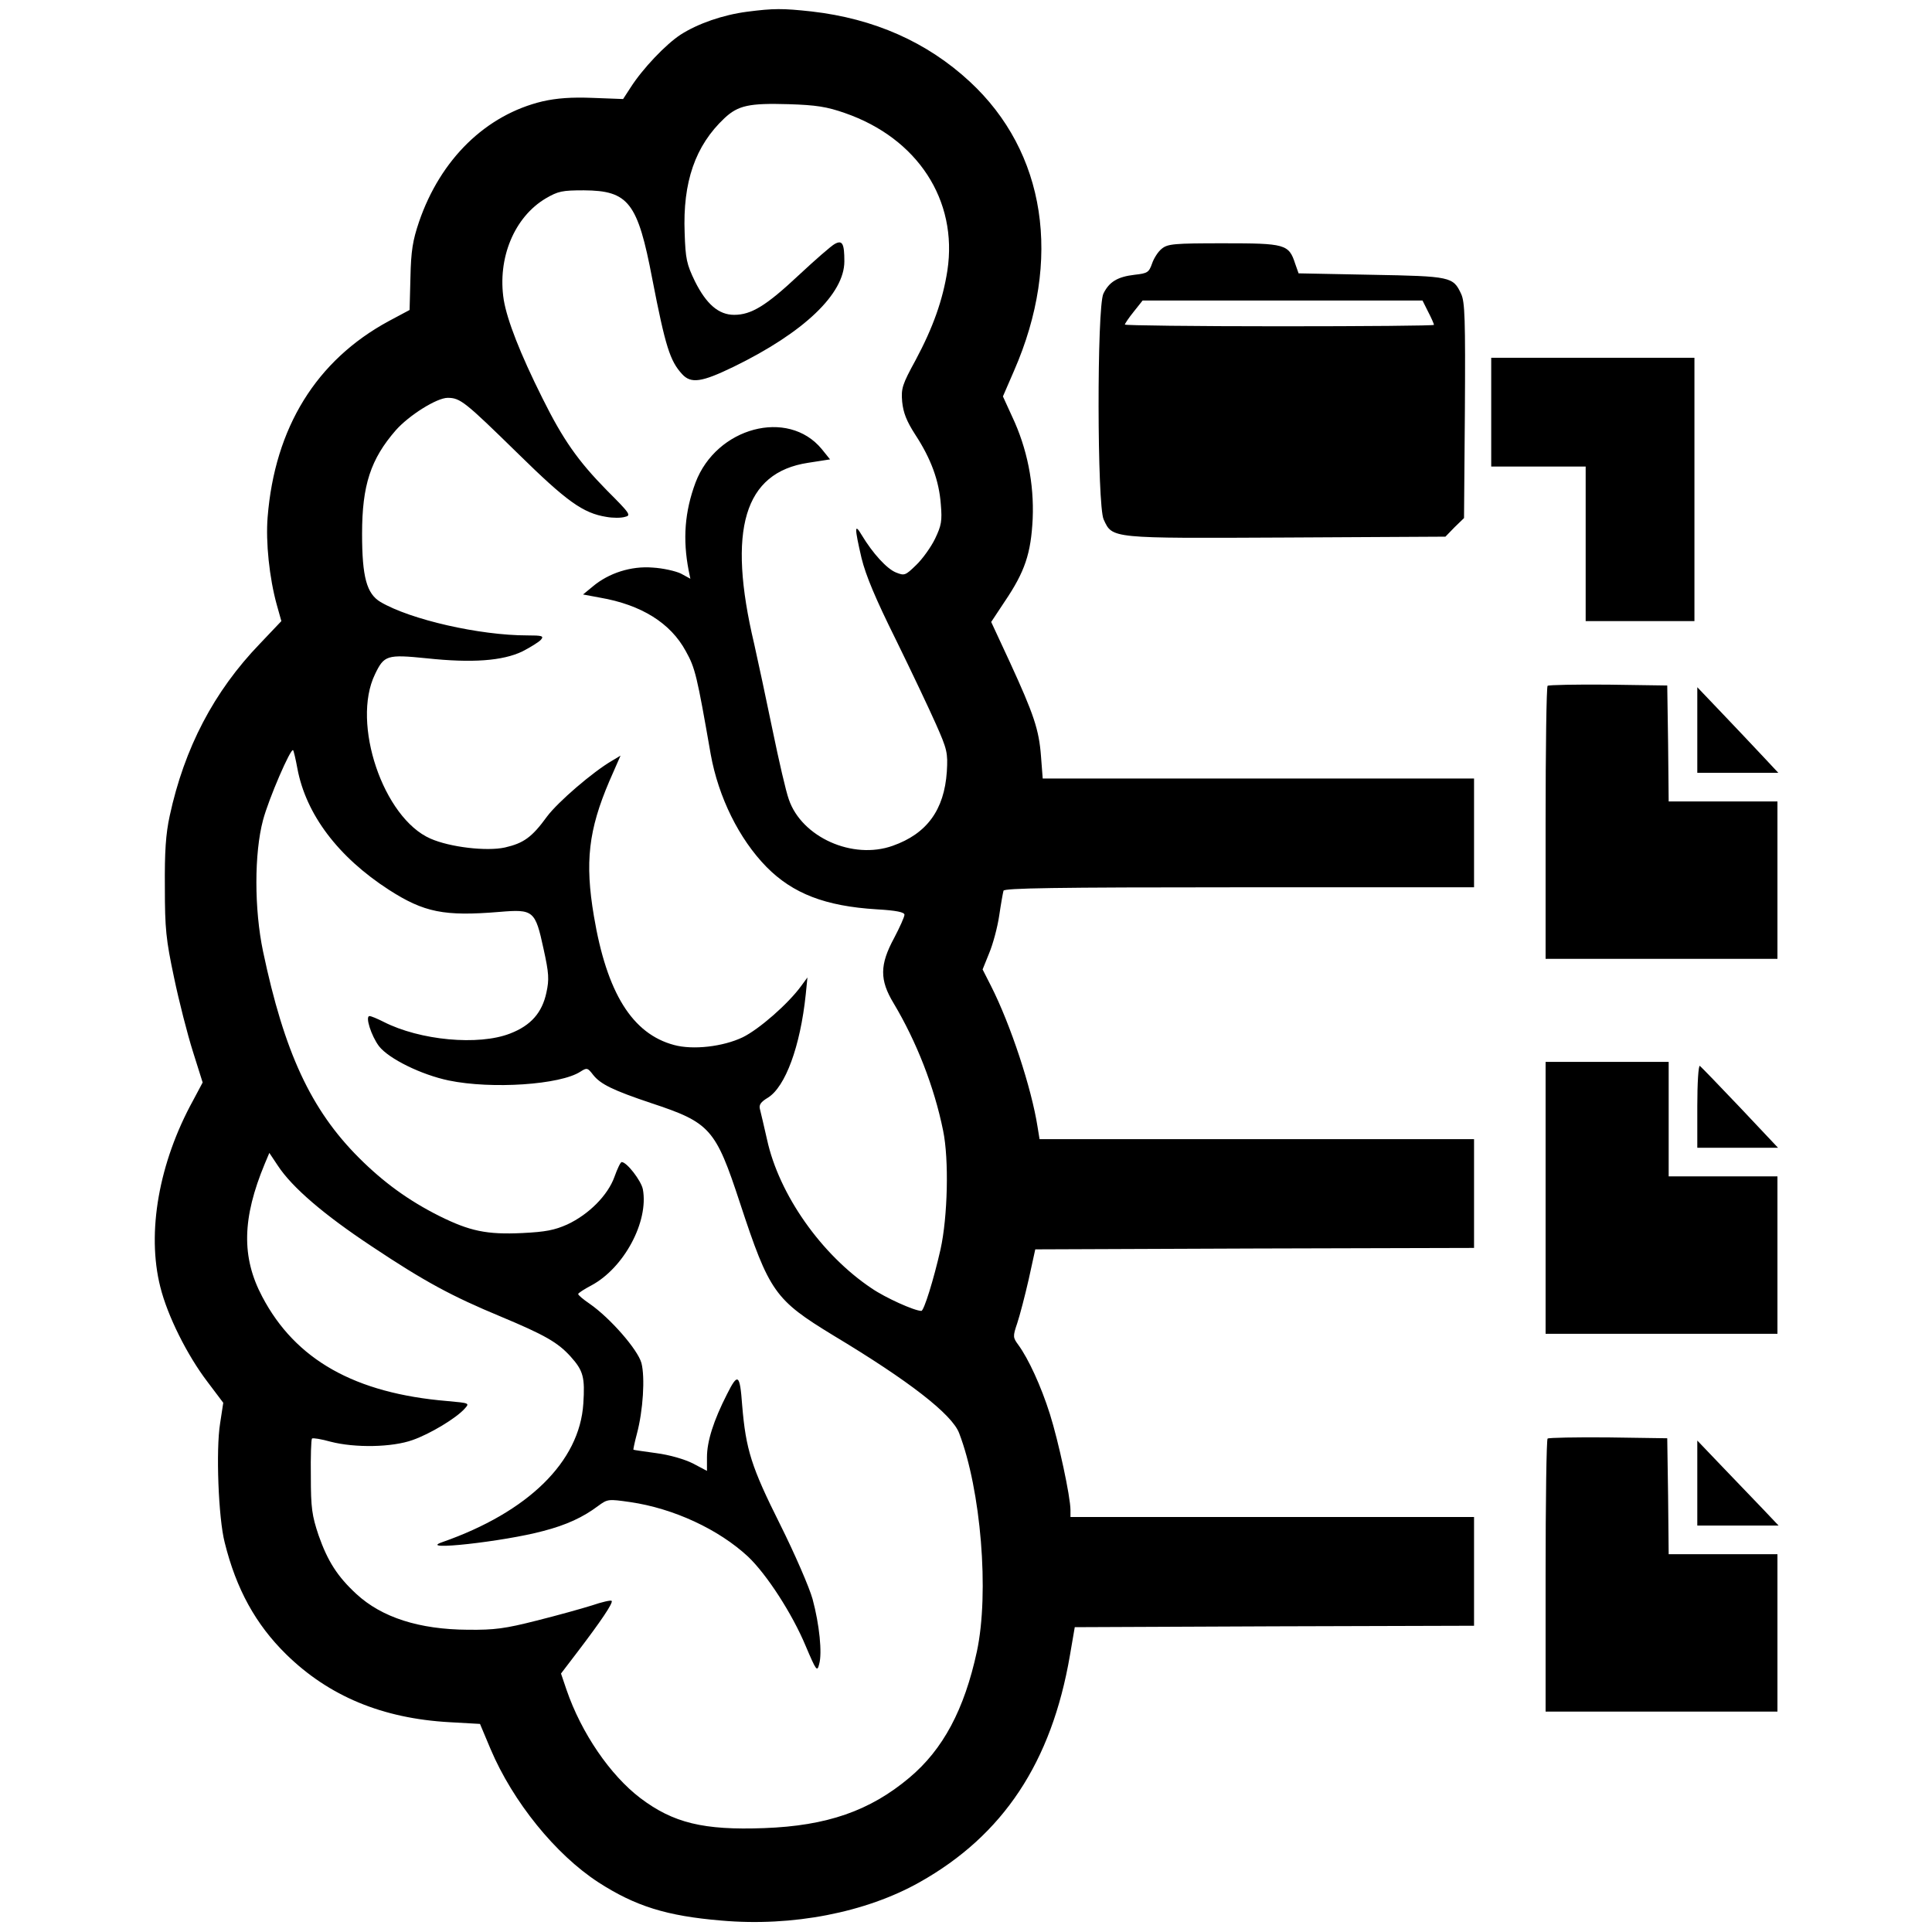 <?xml version="1.0" standalone="no"?>
<!DOCTYPE svg PUBLIC "-//W3C//DTD SVG 20010904//EN"
 "http://www.w3.org/TR/2001/REC-SVG-20010904/DTD/svg10.dtd">
<svg version="1.0" xmlns="http://www.w3.org/2000/svg"
 width="675pt" height="675pt" viewBox="0 0 675 675"
 preserveAspectRatio="xMidYMid meet">
<g transform="translate(0,675) scale(0.1,-0.1)"
fill="#000000" stroke="none">
<path d="M2610 6709 c-84 -11 -171 -41 -232 -80 -52 -34 -133 -119 -175 -185
l-26 -40 -106 4 c-75 3 -126 -1 -175 -12 -198 -47 -357 -202 -432 -421 -22
-65 -28 -101 -30 -194 l-3 -114 -73 -39 c-253 -137 -398 -372 -423 -685 -7
-87 6 -212 32 -306 l16 -57 -75 -79 c-161 -167 -264 -365 -315 -601 -14 -64
-18 -126 -17 -250 0 -145 4 -183 32 -315 17 -82 47 -199 66 -259 l34 -108 -33
-62 c-120 -218 -163 -462 -115 -652 25 -101 94 -239 165 -332 l55 -73 -11 -72
c-15 -92 -6 -331 16 -416 40 -162 108 -286 215 -391 149 -146 336 -224 571
-237 l106 -6 37 -88 c78 -184 227 -368 376 -465 130 -84 239 -118 430 -134
248 -22 505 28 693 134 292 164 461 419 525 792 l17 99 698 3 697 2 0 190 0
190 -705 0 -705 0 0 24 c0 47 -42 241 -72 336 -31 98 -75 193 -110 241 -19 26
-20 29 -4 76 9 27 27 96 40 153 l23 105 767 3 766 2 0 190 0 190 -759 0 -759
0 -7 43 c-21 135 -94 357 -163 493 l-29 57 23 57 c13 31 29 90 35 131 6 41 13
80 15 87 3 9 176 12 824 12 l820 0 0 190 0 190 -754 0 -753 0 -6 78 c-7 93
-25 146 -109 329 l-65 140 47 71 c71 105 92 168 98 290 5 122 -19 245 -72 357
l-32 70 39 90 c169 387 111 764 -155 1010 -149 138 -334 220 -553 245 -101 11
-132 11 -225 -1z m342 -354 c254 -88 395 -305 358 -550 -16 -103 -50 -199
-111 -313 -47 -86 -51 -99 -47 -146 4 -38 15 -67 46 -115 55 -84 83 -161 89
-243 5 -58 2 -74 -20 -120 -14 -29 -44 -71 -66 -92 -38 -37 -41 -38 -71 -26
-32 13 -81 67 -119 130 -26 44 -26 28 -1 -80 15 -61 49 -142 120 -285 54 -110
117 -243 140 -295 39 -88 42 -100 38 -166 -9 -134 -70 -217 -189 -259 -140
-50 -318 30 -363 162 -10 27 -35 136 -57 243 -22 107 -51 242 -64 300 -95 400
-35 599 188 633 l77 12 -29 36 c-118 143 -368 76 -441 -117 -38 -102 -45 -198
-24 -307 l6 -29 -33 18 c-19 9 -63 19 -99 21 -75 6 -153 -19 -209 -66 l-34
-28 59 -11 c145 -25 247 -89 300 -187 33 -59 39 -85 87 -360 27 -150 99 -296
195 -394 92 -93 205 -137 385 -148 69 -4 97 -10 97 -19 0 -7 -16 -43 -36 -81
-51 -94 -51 -147 -2 -228 80 -134 142 -292 173 -445 21 -101 16 -302 -9 -415
-24 -106 -58 -215 -67 -215 -24 0 -126 46 -174 79 -175 117 -323 327 -365 519
-11 48 -22 96 -25 107 -4 15 3 25 28 40 61 38 113 179 132 360 l6 60 -22 -30
c-46 -63 -147 -151 -204 -179 -69 -33 -174 -45 -240 -27 -146 39 -235 182
-280 450 -32 189 -19 301 54 472 l39 89 -30 -18 c-67 -39 -189 -144 -227 -195
-53 -73 -82 -93 -147 -108 -64 -14 -192 1 -260 31 -165 72 -277 403 -194 574
32 67 42 70 181 56 159 -17 265 -9 334 24 29 15 58 33 65 41 11 13 4 15 -48
15 -166 0 -408 55 -513 117 -48 29 -64 87 -64 238 0 170 30 261 118 362 46 52
143 113 181 113 44 0 60 -13 246 -195 170 -167 227 -208 309 -221 22 -4 51 -4
64 0 23 5 19 11 -63 93 -101 103 -153 177 -225 322 -78 156 -123 272 -135 343
-23 146 37 290 147 355 43 25 57 28 133 28 156 -1 188 -42 239 -310 46 -237
62 -286 104 -332 31 -34 68 -29 181 26 244 119 386 254 386 368 0 62 -7 75
-33 61 -12 -6 -69 -56 -127 -110 -113 -106 -165 -138 -225 -138 -54 0 -97 37
-137 117 -29 60 -33 78 -36 169 -7 178 37 305 139 401 48 45 87 53 224 49 97
-3 134 -9 197 -31z m-1913 -2290 c30 -160 142 -309 320 -424 123 -79 193 -93
386 -77 119 10 125 5 154 -129 19 -86 20 -107 10 -153 -15 -70 -54 -115 -127
-143 -110 -43 -315 -24 -442 41 -22 11 -43 20 -49 20 -16 0 6 -69 33 -105 34
-44 148 -100 244 -120 150 -31 390 -15 460 31 22 14 25 14 44 -11 26 -33 69
-54 203 -99 206 -68 225 -89 310 -348 103 -313 122 -339 327 -464 263 -158
414 -275 439 -341 76 -198 106 -557 62 -763 -44 -203 -118 -342 -236 -441
-138 -116 -288 -168 -507 -176 -212 -8 -318 18 -433 105 -105 80 -206 227
-258 379 l-19 56 58 76 c80 105 125 171 119 178 -3 3 -34 -4 -69 -16 -35 -11
-121 -35 -193 -53 -110 -28 -147 -33 -240 -32 -171 1 -301 43 -390 125 -66 61
-100 114 -132 205 -23 69 -27 95 -27 206 -1 69 1 129 4 132 3 3 33 -2 65 -11
85 -22 215 -20 287 6 60 21 152 76 182 110 17 19 16 19 -61 26 -323 27 -531
144 -647 365 -73 138 -70 274 9 464 l16 38 30 -45 c50 -76 161 -171 327 -281
186 -124 281 -175 452 -246 153 -64 199 -90 244 -140 44 -49 50 -72 44 -164
-13 -203 -193 -379 -493 -484 -92 -32 216 2 353 39 81 21 139 48 191 87 34 25
36 25 113 14 151 -22 309 -95 412 -191 65 -62 154 -199 201 -312 37 -87 40
-91 47 -63 11 38 1 138 -23 227 -11 40 -62 158 -114 262 -100 200 -119 260
-132 415 -8 110 -15 115 -53 39 -47 -92 -70 -165 -70 -220 l0 -48 -49 26 c-30
15 -82 30 -128 36 -43 6 -79 11 -80 12 -1 0 4 25 12 55 22 82 29 198 16 248
-13 47 -109 157 -181 207 -22 15 -40 30 -40 34 0 3 21 17 46 30 114 61 201
223 180 336 -6 30 -56 95 -74 95 -4 0 -15 -23 -25 -51 -23 -65 -90 -132 -165
-167 -45 -20 -76 -26 -157 -30 -125 -6 -184 7 -289 59 -108 54 -196 118 -282
204 -168 168 -261 369 -335 721 -31 148 -31 343 0 459 20 75 97 253 105 244 2
-2 9 -31 15 -64z"/>
<path d="M4059 5881 c-13 -10 -28 -34 -34 -52 -11 -31 -16 -34 -61 -39 -60 -7
-89 -25 -109 -66 -23 -49 -22 -741 1 -789 31 -67 21 -66 638 -63 l556 3 32 33
33 32 3 375 c2 321 0 380 -13 408 -28 60 -35 62 -314 67 l-254 5 -12 34 c-22
68 -35 71 -250 71 -174 0 -195 -2 -216 -19z m931 -221 c11 -21 20 -42 20 -45
0 -3 -243 -5 -540 -5 -297 0 -540 3 -540 6 0 3 14 24 31 45 l31 39 489 0 489
0 20 -40z"/>
<path d="M5210 5310 l0 -190 165 0 165 0 0 -270 0 -270 190 0 190 0 0 460 0
460 -355 0 -355 0 0 -190z"/>
<path d="M5407 4354 c-4 -4 -7 -220 -7 -481 l0 -473 405 0 405 0 0 275 0 275
-190 0 -190 0 -2 203 -3 202 -206 3 c-113 1 -208 -1 -212 -4z"/>
<path d="M5930 4200 l0 -150 142 0 141 0 -59 63 c-32 34 -95 101 -141 149
l-83 87 0 -149z"/>
<path d="M5400 2565 l0 -475 405 0 405 0 0 275 0 275 -190 0 -190 0 0 200 0
200 -215 0 -215 0 0 -475z"/>
<path d="M5930 2886 l0 -146 141 0 141 0 -132 140 c-73 77 -137 143 -141 146
-5 3 -9 -60 -9 -140z"/>
<path d="M5407 1724 c-4 -4 -7 -220 -7 -481 l0 -473 405 0 405 0 0 275 0 275
-190 0 -190 0 -2 203 -3 202 -206 3 c-113 1 -208 -1 -212 -4z"/>
<path d="M5930 1569 l0 -149 142 0 142 0 -55 58 c-30 31 -94 98 -142 148 l-87
91 0 -148z"/>
</g>
</svg>
